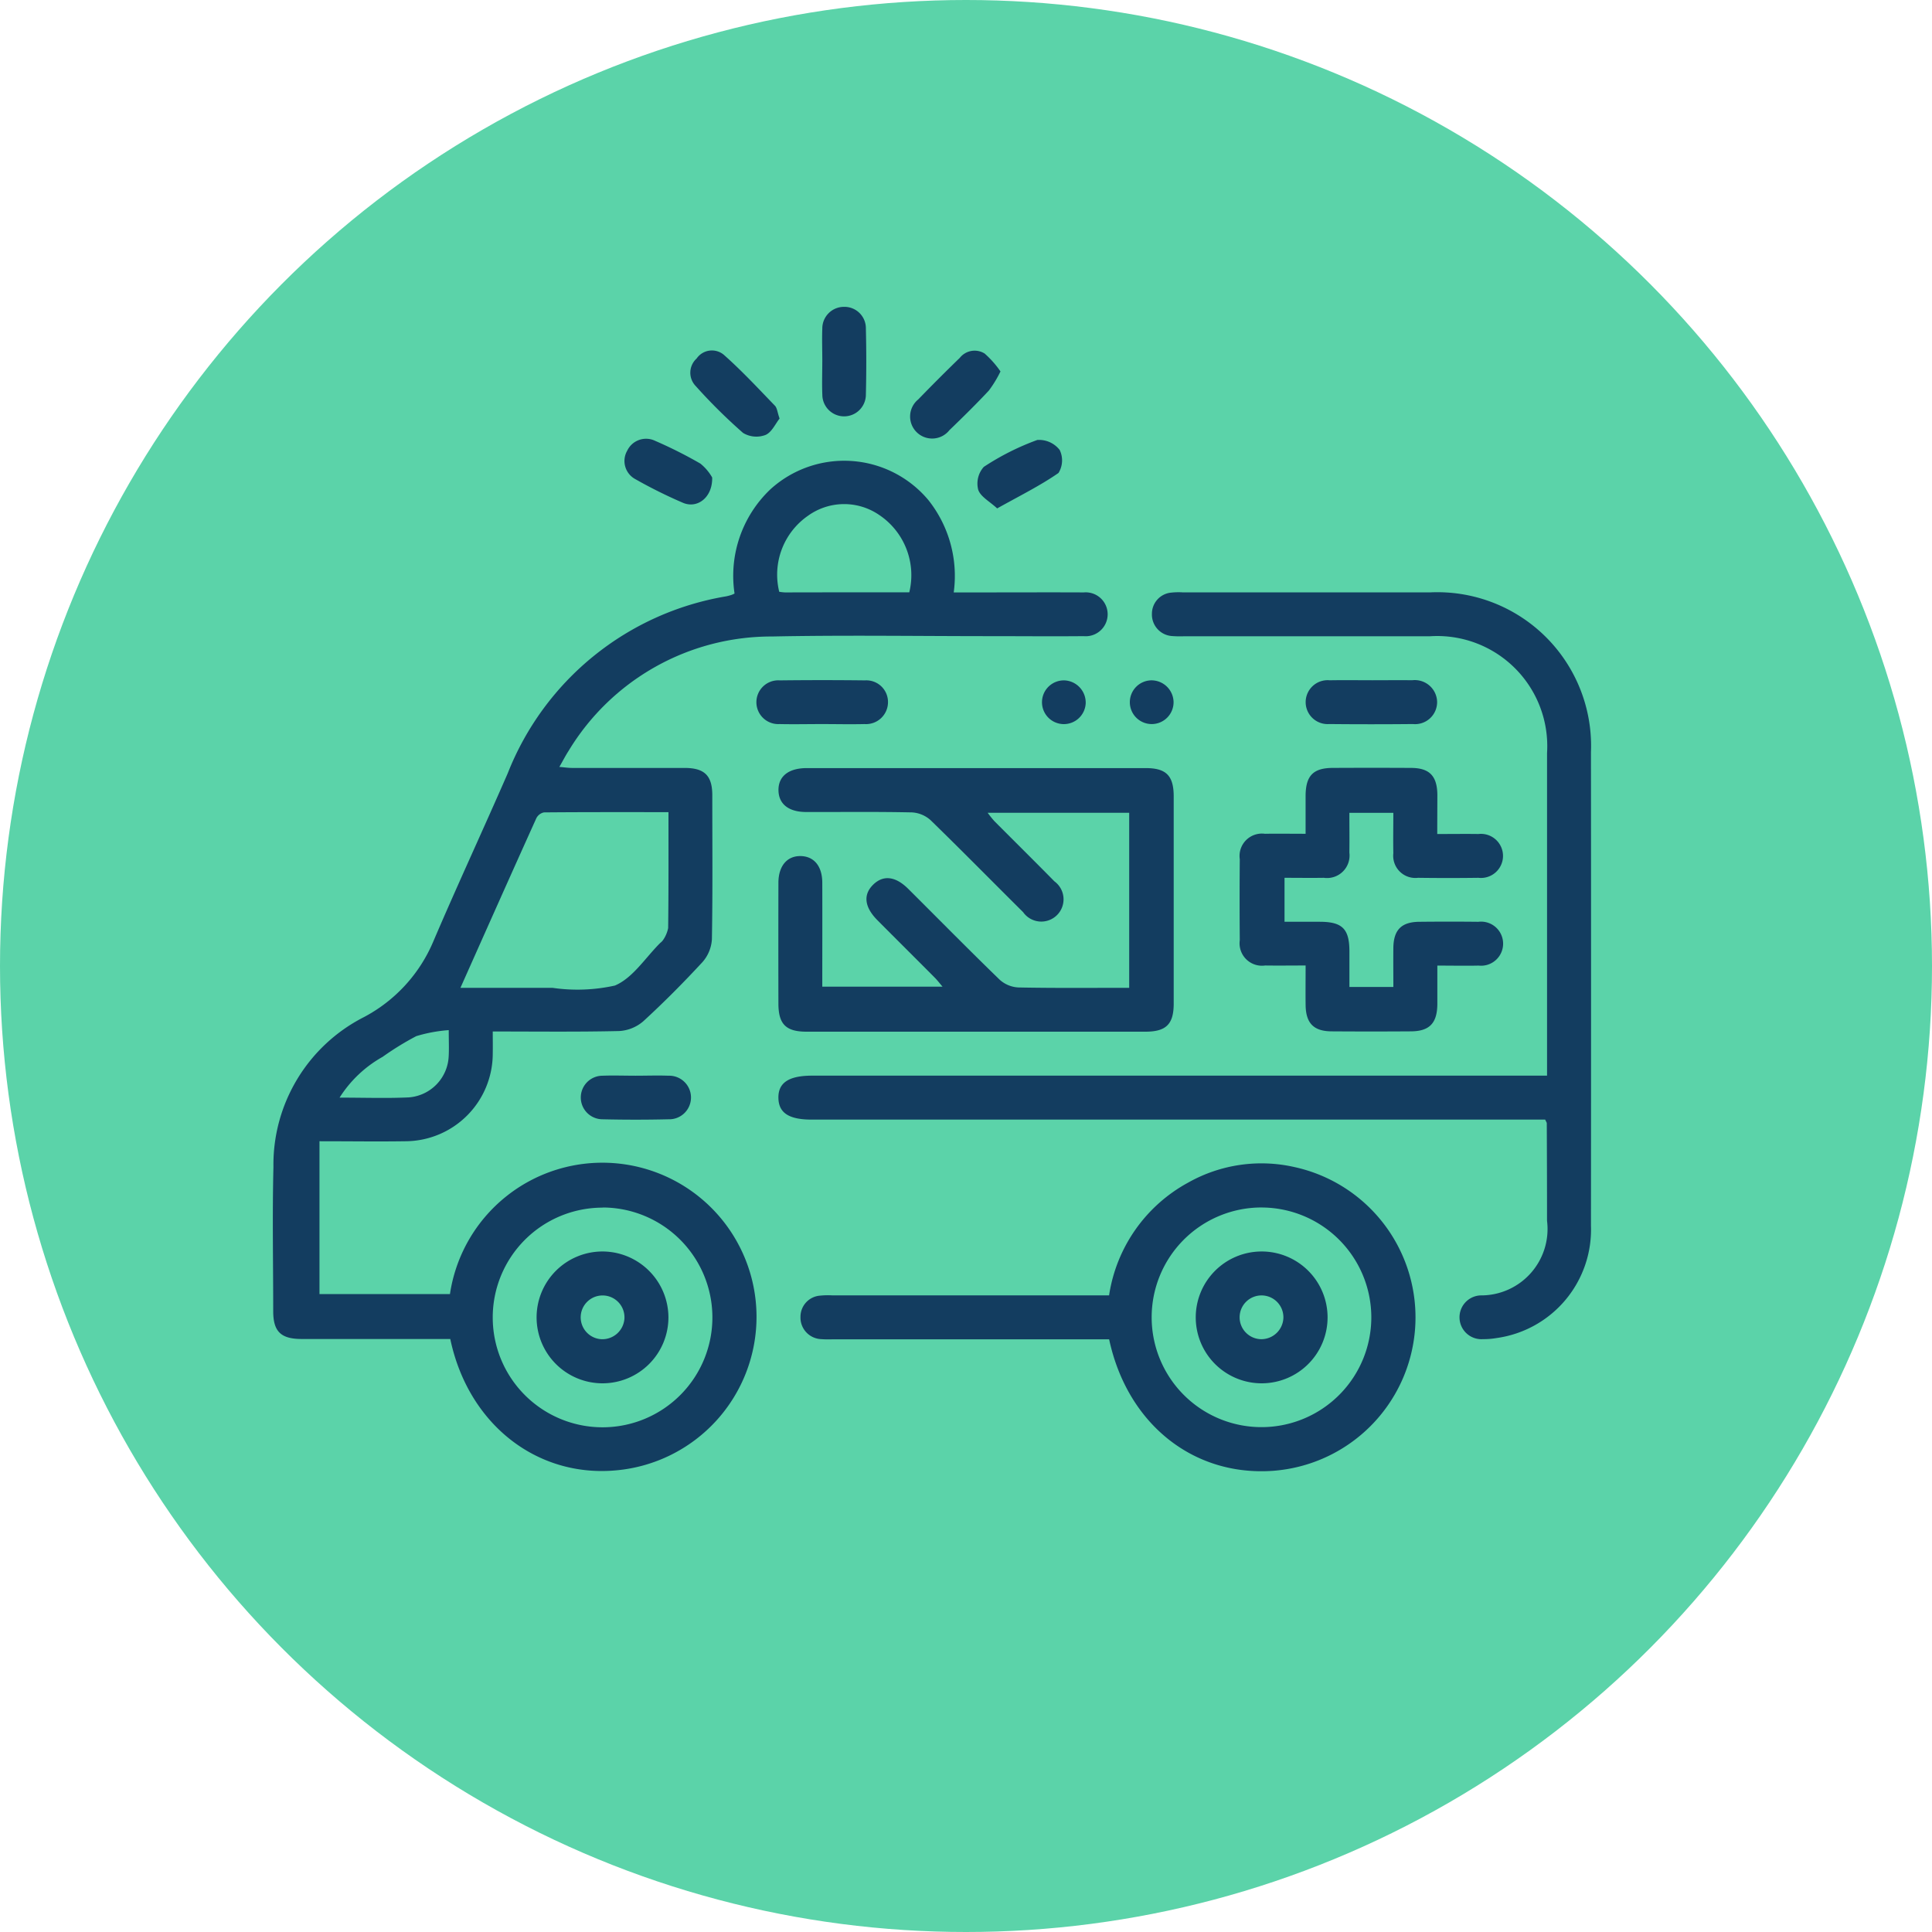 <svg xmlns="http://www.w3.org/2000/svg" width="85" height="85" viewBox="0 0 85 85">
  <g id="Grupo_135069" data-name="Grupo 135069" transform="translate(-3998 1769.5)">
    <circle id="Elipse_5016" data-name="Elipse 5016" cx="42.5" cy="42.5" r="42.5" transform="translate(3998 -1769.5)" fill="#5bd3a9"/>
    <g id="A4PuaP" transform="translate(936.083 -5458.153)">
      <g id="Grupo_135021" data-name="Grupo 135021" transform="translate(3073.917 3702.153)">
        <path id="Trazado_128313" data-name="Trazado 128313" d="M3094.234,3724.2a5.247,5.247,0,0,1,1.577-4.585,4.826,4.826,0,0,1,6.947.469,5.36,5.36,0,0,1,1.119,4.067h1.011c1.57,0,3.14-.007,4.71,0a.966.966,0,1,1-.005,1.924c-1.369.013-2.738,0-4.106,0-3.2,0-6.4-.05-9.6.015a10.42,10.42,0,0,0-8.961,5.043c-.13.2-.237.414-.4.695.228.019.393.045.557.045,1.65,0,3.3,0,4.951,0,.875,0,1.219.335,1.221,1.193,0,2.114.02,4.228-.017,6.342a1.667,1.667,0,0,1-.415,1.007c-.832.9-1.7,1.774-2.6,2.6a1.77,1.77,0,0,1-1.059.433c-1.828.043-3.657.02-5.568.02,0,.349.006.663,0,.977a3.858,3.858,0,0,1-3.84,3.852c-1.226.018-2.452,0-3.783,0v6.725h5.74a6.781,6.781,0,1,1,7.292,7.756c-3.487.312-6.492-2.046-7.278-5.781h-.621q-2.959,0-5.918,0c-.915,0-1.25-.328-1.251-1.224,0-2.114-.042-4.229.01-6.341a7.284,7.284,0,0,1,3.967-6.589,6.709,6.709,0,0,0,3.071-3.346c1.058-2.476,2.194-4.919,3.27-7.388a12.558,12.558,0,0,1,9.6-7.784,2.1,2.1,0,0,0,.234-.061A1.02,1.02,0,0,0,3094.234,3724.2Zm-2.907,9.618c-1.868,0-3.673-.005-5.478.011a.486.486,0,0,0-.337.26c-1.113,2.464-2.212,4.935-3.338,7.459,1.373,0,2.713,0,4.053,0a7.624,7.624,0,0,0,2.74-.1c.791-.33,1.345-1.229,2-1.878a.561.561,0,0,0,.125-.129,1.409,1.409,0,0,0,.221-.522C3091.334,3737.246,3091.327,3735.578,3091.327,3733.815Zm-2.9,17.4a4.832,4.832,0,1,0,4.832,4.784A4.838,4.838,0,0,0,3088.427,3751.212Zm13.493-27.065a3.188,3.188,0,0,0-1.336-3.419,2.724,2.724,0,0,0-3.121.046,3.152,3.152,0,0,0-1.263,3.343,2.3,2.3,0,0,0,.251.028C3098.256,3724.147,3100.061,3724.146,3101.92,3724.146Zm-20.26,19.255a6.575,6.575,0,0,0-1.429.265,12.931,12.931,0,0,0-1.482.912,5.3,5.3,0,0,0-1.892,1.793c1.077,0,2.059.035,3.038-.01a1.9,1.9,0,0,0,1.763-1.821C3081.676,3744.22,3081.66,3743.9,3081.66,3743.4Z" transform="translate(-3073.917 -3711.587)" fill="#133d60"/>
        <path id="Trazado_128314" data-name="Trazado 128314" d="M3160.911,3755.415h-32.27c-1,0-1.451-.292-1.465-.947-.015-.674.455-.987,1.484-.987h32.333v-.665q0-6.765,0-13.531a4.844,4.844,0,0,0-5.153-5.135q-5.406,0-10.81,0a4.579,4.579,0,0,1-.543-.01.947.947,0,0,1-.878-.976.933.933,0,0,1,.857-.935,2.913,2.913,0,0,1,.482-.011q5.466,0,10.932,0a6.762,6.762,0,0,1,7.045,7.028q.009,10.42,0,20.84a4.817,4.817,0,0,1-4.15,4.939,3.4,3.4,0,0,1-.6.049.964.964,0,1,1-.1-1.925,2.921,2.921,0,0,0,2.917-3.283q0-2.144-.011-4.288C3160.981,3755.542,3160.952,3755.508,3160.911,3755.415Z" transform="translate(-3104.929 -3719.657)" fill="#133d60"/>
        <path id="Trazado_128315" data-name="Trazado 128315" d="M3142.6,3760.4v-7.7h-6.226a4.588,4.588,0,0,0,.293.365c.88.885,1.768,1.761,2.643,2.651a.979.979,0,1,1-1.378,1.354c-1.357-1.347-2.7-2.713-4.068-4.044a1.335,1.335,0,0,0-.825-.344c-1.549-.033-3.1-.013-4.648-.017-.77,0-1.209-.348-1.221-.948-.012-.62.44-.983,1.244-.984q7.456,0,14.912,0c.9,0,1.231.332,1.232,1.243q0,4.559,0,9.118c0,.905-.332,1.235-1.24,1.236q-7.456,0-14.912,0c-.909,0-1.237-.329-1.239-1.235q-.006-2.656,0-5.313c0-.747.386-1.194.99-1.178.581.016.937.448.94,1.168.005,1.51,0,3.019,0,4.577h5.29c-.128-.15-.229-.283-.345-.4-.837-.842-1.68-1.678-2.517-2.521-.578-.582-.639-1.131-.182-1.573.44-.425.975-.365,1.531.187,1.341,1.334,2.667,2.684,4.026,4a1.33,1.33,0,0,0,.826.342C3139.329,3760.416,3140.937,3760.4,3142.6,3760.4Z" transform="translate(-3104.92 -3730.44)" fill="#133d60"/>
        <path id="Trazado_128316" data-name="Trazado 128316" d="M3143.076,3800.109h-12.161a4.519,4.519,0,0,1-.543-.01.948.948,0,0,1-.875-.979.931.931,0,0,1,.86-.932,3.4,3.4,0,0,1,.542-.012h12.175a6.8,6.8,0,0,1,3.479-4.961,6.563,6.563,0,0,1,4.672-.685,6.769,6.769,0,0,1-.941,13.365C3146.783,3806.144,3143.876,3803.836,3143.076,3800.109Zm6.692-5.8a4.832,4.832,0,1,0,4.843,4.773A4.838,4.838,0,0,0,3149.768,3794.31Z" transform="translate(-3106.279 -3754.685)" fill="#133d60"/>
        <path id="Trazado_128317" data-name="Trazado 128317" d="M3184.438,3753.63c.651,0,1.231-.009,1.811,0a.97.97,0,1,1,0,1.927q-1.328.018-2.656,0a.976.976,0,0,1-1.087-1.081c-.012-.58,0-1.161,0-1.778h-1.934c0,.6.008,1.173,0,1.751a.991.991,0,0,1-1.123,1.108c-.562.009-1.123,0-1.73,0v1.934c.512,0,1.028,0,1.544,0,.994,0,1.306.309,1.311,1.285,0,.518,0,1.036,0,1.583h1.933c0-.569-.006-1.144,0-1.718.01-.792.353-1.141,1.14-1.149.865-.009,1.731-.01,2.6,0a.97.97,0,1,1,.014,1.927c-.58.013-1.16,0-1.819,0,0,.594,0,1.149,0,1.7-.008.834-.346,1.188-1.16,1.193q-1.75.012-3.5,0c-.783-.006-1.125-.361-1.135-1.156-.007-.559,0-1.118,0-1.741-.627,0-1.2.008-1.782,0a.986.986,0,0,1-1.115-1.115q-.015-1.781,0-3.561a.985.985,0,0,1,1.109-1.119c.563-.01,1.126,0,1.787,0,0-.569,0-1.123,0-1.676.006-.877.333-1.218,1.19-1.222q1.72-.009,3.44,0c.821,0,1.158.352,1.167,1.186C3184.442,3752.459,3184.438,3753,3184.438,3753.63Z" transform="translate(-3133.205 -3730.437)" fill="#133d60"/>
        <path id="Trazado_128318" data-name="Trazado 128318" d="M3127.747,3743.4c-.624,0-1.248.014-1.872,0a.963.963,0,1,1,.019-1.922q1.872-.022,3.743,0a.953.953,0,0,1,1.013.969.967.967,0,0,1-1.033.953C3128.995,3743.415,3128.371,3743.4,3127.747,3743.4Z" transform="translate(-3103.582 -3725.044)" fill="#133d60"/>
        <path id="Trazado_128319" data-name="Trazado 128319" d="M3185.635,3741.475c.584,0,1.167-.008,1.751,0a.982.982,0,0,1,1.1.947.97.97,0,0,1-1.066.98q-1.841.018-3.683,0a.966.966,0,1,1,.026-1.925C3184.387,3741.465,3185.012,3741.475,3185.635,3741.475Z" transform="translate(-3137.259 -3725.047)" fill="#133d60"/>
        <path id="Trazado_128320" data-name="Trazado 128320" d="M3131.788,3704.506c0-.463-.018-.927,0-1.389a.952.952,0,0,1,.957-.964.942.942,0,0,1,.96.96q.035,1.448,0,2.9a.958.958,0,1,1-1.916,0C3131.769,3705.513,3131.788,3705.009,3131.788,3704.506Z" transform="translate(-3107.61 -3702.153)" fill="#133d60"/>
        <path id="Trazado_128321" data-name="Trazado 128321" d="M3108.767,3783.125c.483,0,.967-.018,1.449,0a.959.959,0,1,1,0,1.917q-1.448.034-2.9,0a.958.958,0,1,1,0-1.917C3107.8,3783.107,3108.284,3783.125,3108.767,3783.125Z" transform="translate(-3092.805 -3749.298)" fill="#133d60"/>
        <path id="Trazado_128322" data-name="Trazado 128322" d="M3145.022,3707.674a5.134,5.134,0,0,1-.508.837c-.56.6-1.146,1.176-1.738,1.746a.969.969,0,1,1-1.372-1.352q.9-.929,1.827-1.828a.833.833,0,0,1,1.091-.193A4.26,4.26,0,0,1,3145.022,3707.674Z" transform="translate(-3113.005 -3704.832)" fill="#133d60"/>
        <path id="Trazado_128323" data-name="Trazado 128323" d="M3121.818,3709.729c-.181.225-.345.607-.621.722a1.134,1.134,0,0,1-.984-.089,24.306,24.306,0,0,1-2.093-2.073.841.841,0,0,1,.047-1.2.817.817,0,0,1,1.187-.175c.793.7,1.519,1.483,2.257,2.247C3121.71,3709.26,3121.721,3709.45,3121.818,3709.729Z" transform="translate(-3099.52 -3704.814)" fill="#133d60"/>
        <path id="Trazado_128324" data-name="Trazado 128324" d="M3114.824,3717.752c.021.874-.647,1.381-1.281,1.115a21.183,21.183,0,0,1-2.1-1.043.907.907,0,0,1-.356-1.254.918.918,0,0,1,1.228-.431,19.471,19.471,0,0,1,1.988,1A2.133,2.133,0,0,1,3114.824,3717.752Z" transform="translate(-3095.491 -3710.244)" fill="#133d60"/>
        <path id="Trazado_128325" data-name="Trazado 128325" d="M3149.007,3719.16c-.328-.306-.735-.516-.835-.826a1.1,1.1,0,0,1,.246-1,11.264,11.264,0,0,1,2.354-1.185,1.148,1.148,0,0,1,.985.439,1.05,1.05,0,0,1-.052,1.013C3150.892,3718.165,3149.994,3718.607,3149.007,3719.16Z" transform="translate(-3117.136 -3710.292)" fill="#133d60"/>
        <path id="Trazado_128326" data-name="Trazado 128326" d="M3156.859,3742.5a.962.962,0,1,1-.914-1.008A.978.978,0,0,1,3156.859,3742.5Z" transform="translate(-3121.093 -3725.057)" fill="#133d60"/>
        <path id="Trazado_128327" data-name="Trazado 128327" d="M3166.114,3742.435a.962.962,0,1,1-.978-.945A.974.974,0,0,1,3166.114,3742.435Z" transform="translate(-3126.482 -3725.058)" fill="#133d60"/>
        <path id="Trazado_128328" data-name="Trazado 128328" d="M3107.517,3804.521a2.9,2.9,0,1,1-2.884-2.875A2.908,2.908,0,0,1,3107.517,3804.521Zm-1.935.069a.963.963,0,1,0-1,.916A.975.975,0,0,0,3105.582,3804.589Z" transform="translate(-3090.109 -3760.086)" fill="#133d60"/>
        <path id="Trazado_128329" data-name="Trazado 128329" d="M3174.03,3801.646a2.9,2.9,0,1,1-2.9,2.922A2.9,2.9,0,0,1,3174.03,3801.646Zm.956,2.923a.963.963,0,1,0-.975.936A.975.975,0,0,0,3174.986,3804.569Z" transform="translate(-3130.522 -3760.086)" fill="#133d60"/>
      </g>
    </g>
  </g>
</svg>

